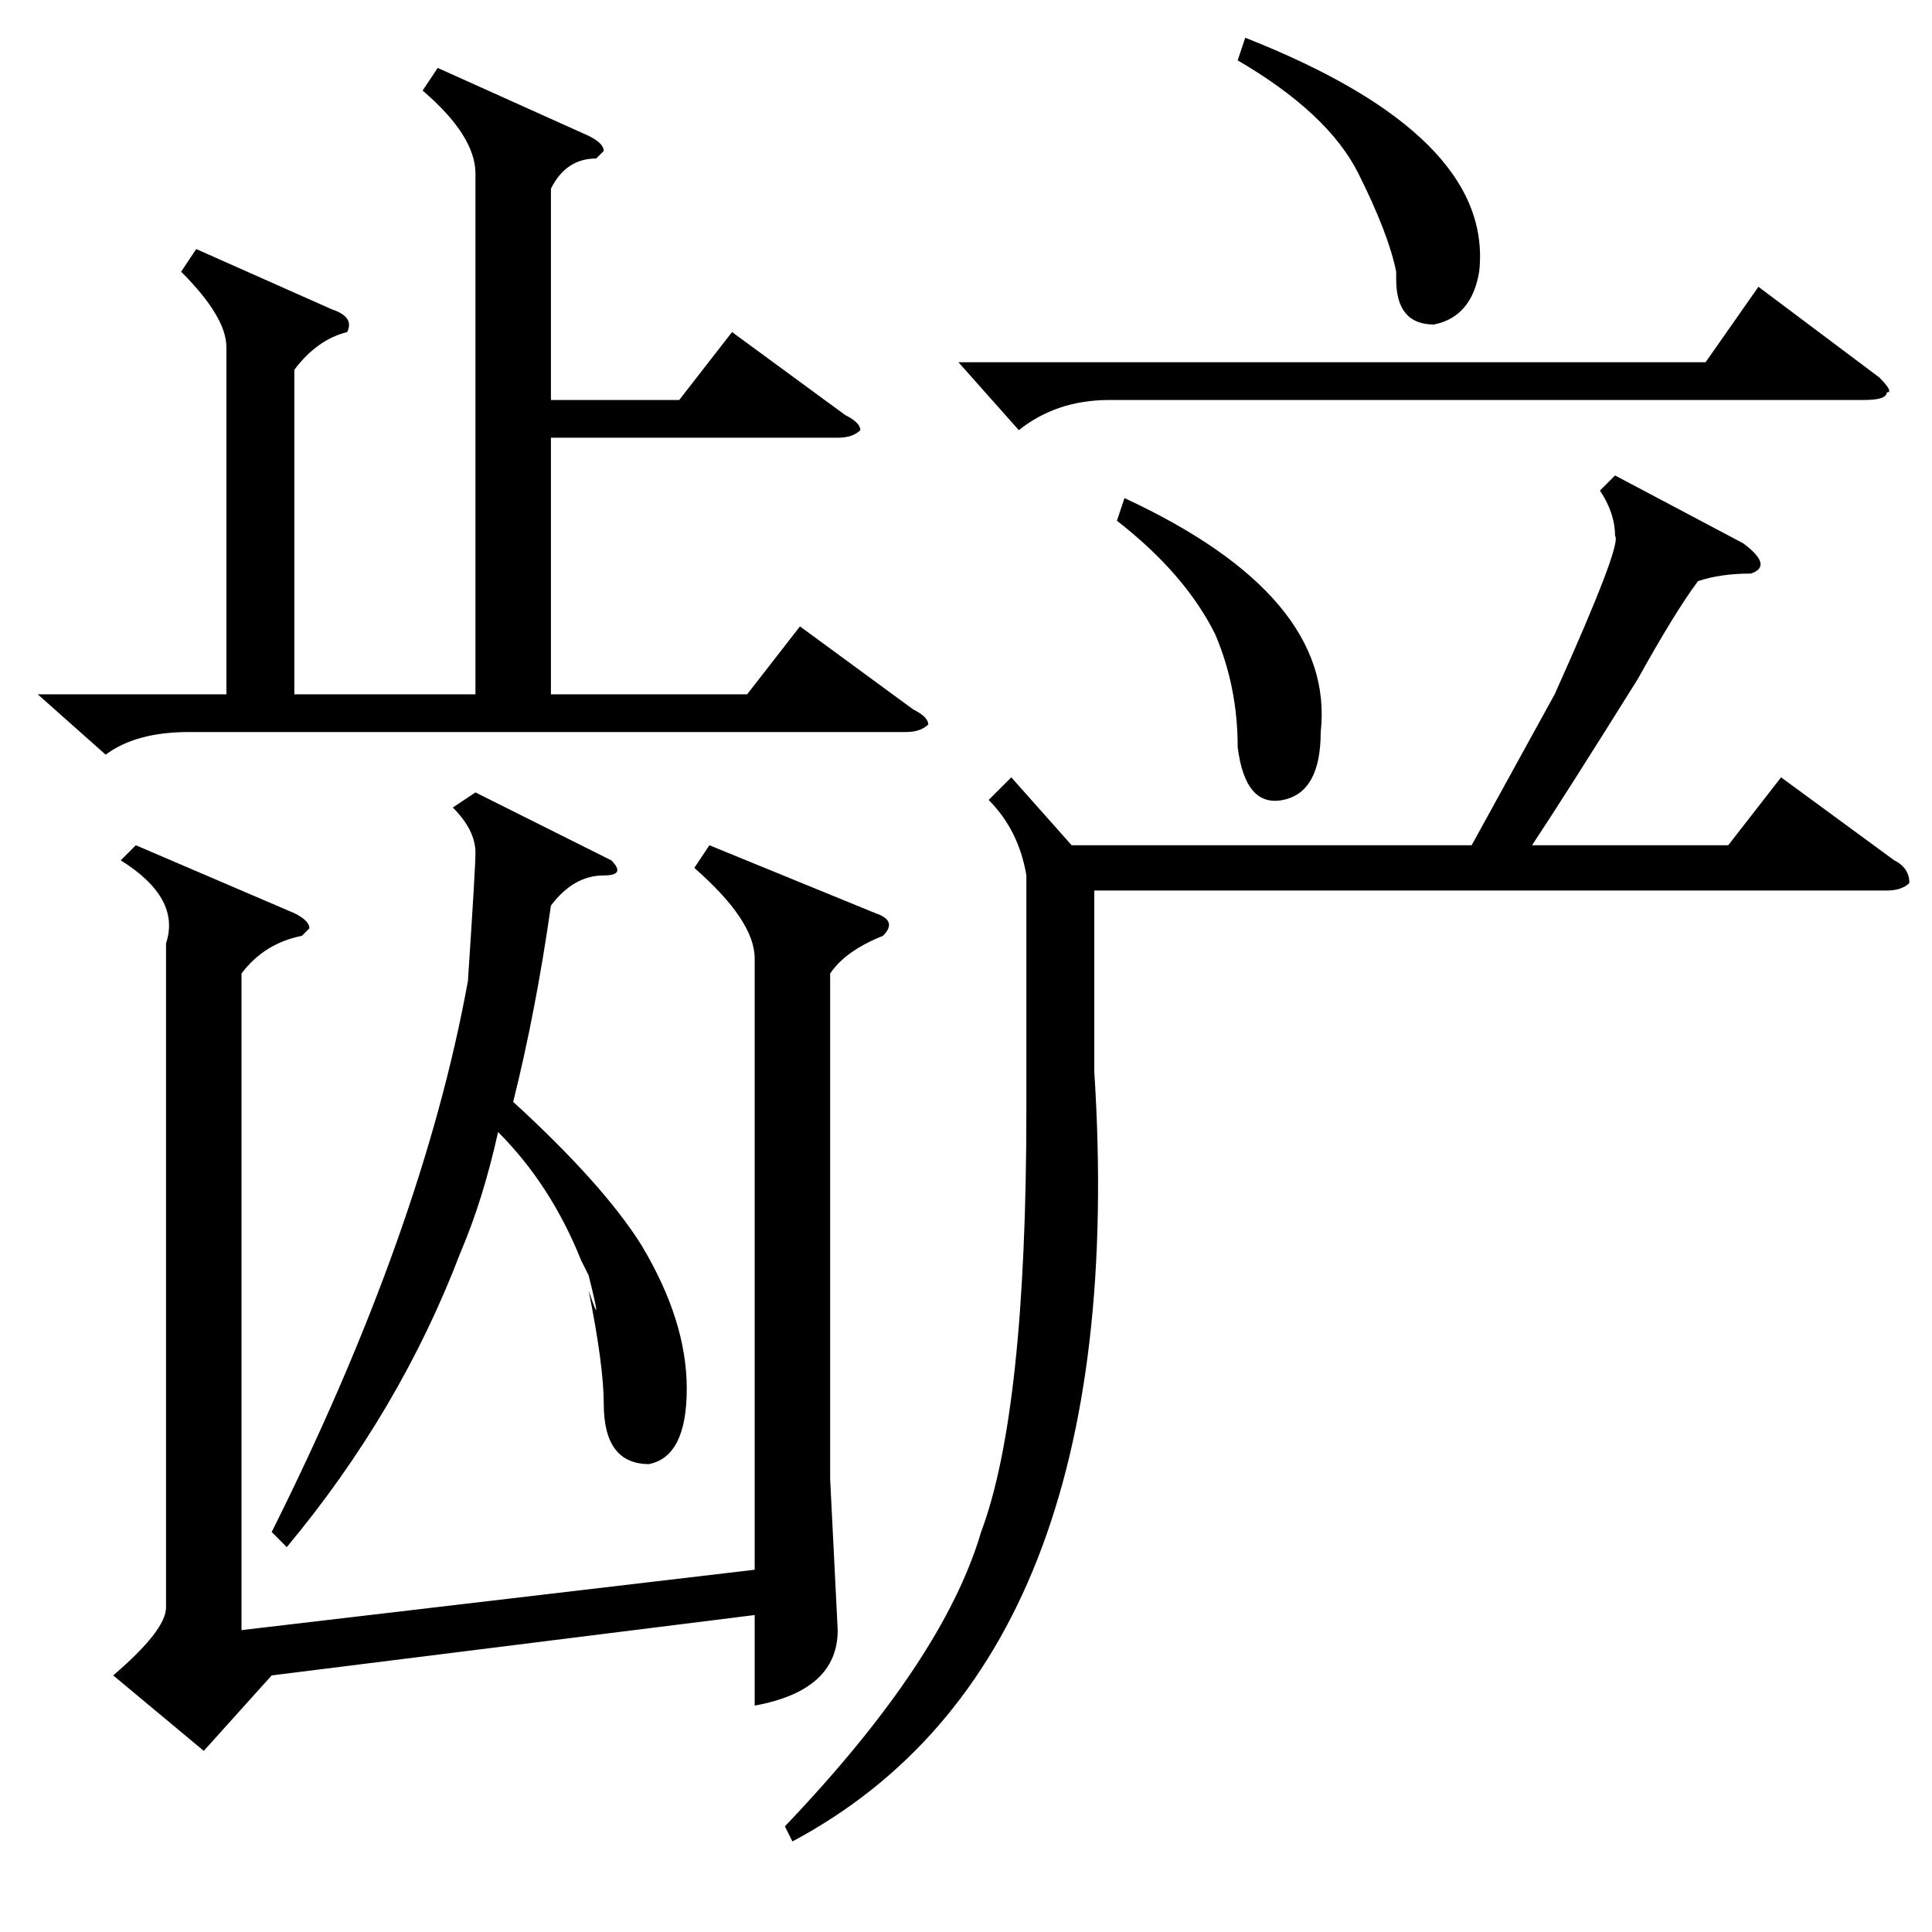 <?xml version="1.0" standalone="no"?>
<!DOCTYPE svg PUBLIC "-//W3C//DTD SVG 1.1//EN" "http://www.w3.org/Graphics/SVG/1.1/DTD/svg11.dtd" >
<svg xmlns="http://www.w3.org/2000/svg" xmlns:xlink="http://www.w3.org/1999/xlink" version="1.1" viewBox="0 -52 256 256">
  <g transform="matrix(1 0 0 -1 0 204)">
   <path fill="currentColor"
d="M22 131q2 6 -6 11l2 2l21 -9q2 -1 2 -2l-1 -1q-5 -1 -8 -5v-87l68 8v81q0 5 -8 12l2 3l22 -9q3 -1 1 -3q-5 -2 -7 -5v-67l1 -20q0 -8 -11 -10v12l-64 -8l-9 -10l-12 10q7 6 7 9v88zM214 193l17 -9q4 -3 1 -4q-4 0 -7 -1q-3 -4 -8 -13q-10 -16 -14 -22h26l7 9l15 -11
q2 -1 2 -3q-1 -1 -3 -1h-105v-24q5 -78 -40 -102l-1 2q21 22 26 39q6 16 6 56v31q-1 6 -5 10l3 3l8 -9h53l11 20q9 20 8 21q0 3 -2 6zM58 247l20 -9q2 -1 2 -2l-1 -1q-4 0 -6 -4v-28h17l7 9l15 -11q2 -1 2 -2q-1 -1 -3 -1h-38v-34h26l7 9l15 -11q2 -1 2 -2q-1 -1 -3 -1h-95
q-7 0 -11 -3l-9 8h25v46q0 4 -6 10l2 3l18 -8q3 -1 2 -3q-4 -1 -7 -5v-43h24v69q0 5 -7 11zM81 142q2 -2 -1 -2q-4 0 -7 -4q-2 -14 -5 -26q12 -11 17 -19q6 -10 6 -19t-5 -10q-6 0 -6 8q0 5 -2 15q2 -6 0 2l-1 2q-4 10 -11 17q-2 -9 -5 -16q-8 -21 -23 -39l-2 2q20 40 26 73
q1 15 1 17q0 3 -3 6l3 2zM127 208h99l7 10l16 -12q2 -2 1 -2q0 -1 -3 -1h-100q-7 0 -12 -4zM164 248l1 3q33 -13 31 -31q-1 -6 -6 -7q-5 0 -5 6v1q-1 5 -5 13t-16 15zM148 187l1 3q28 -13 26 -31q0 -8 -5 -9t-6 7q0 8 -3 15q-4 8 -13 15z" />
  </g>

</svg>
